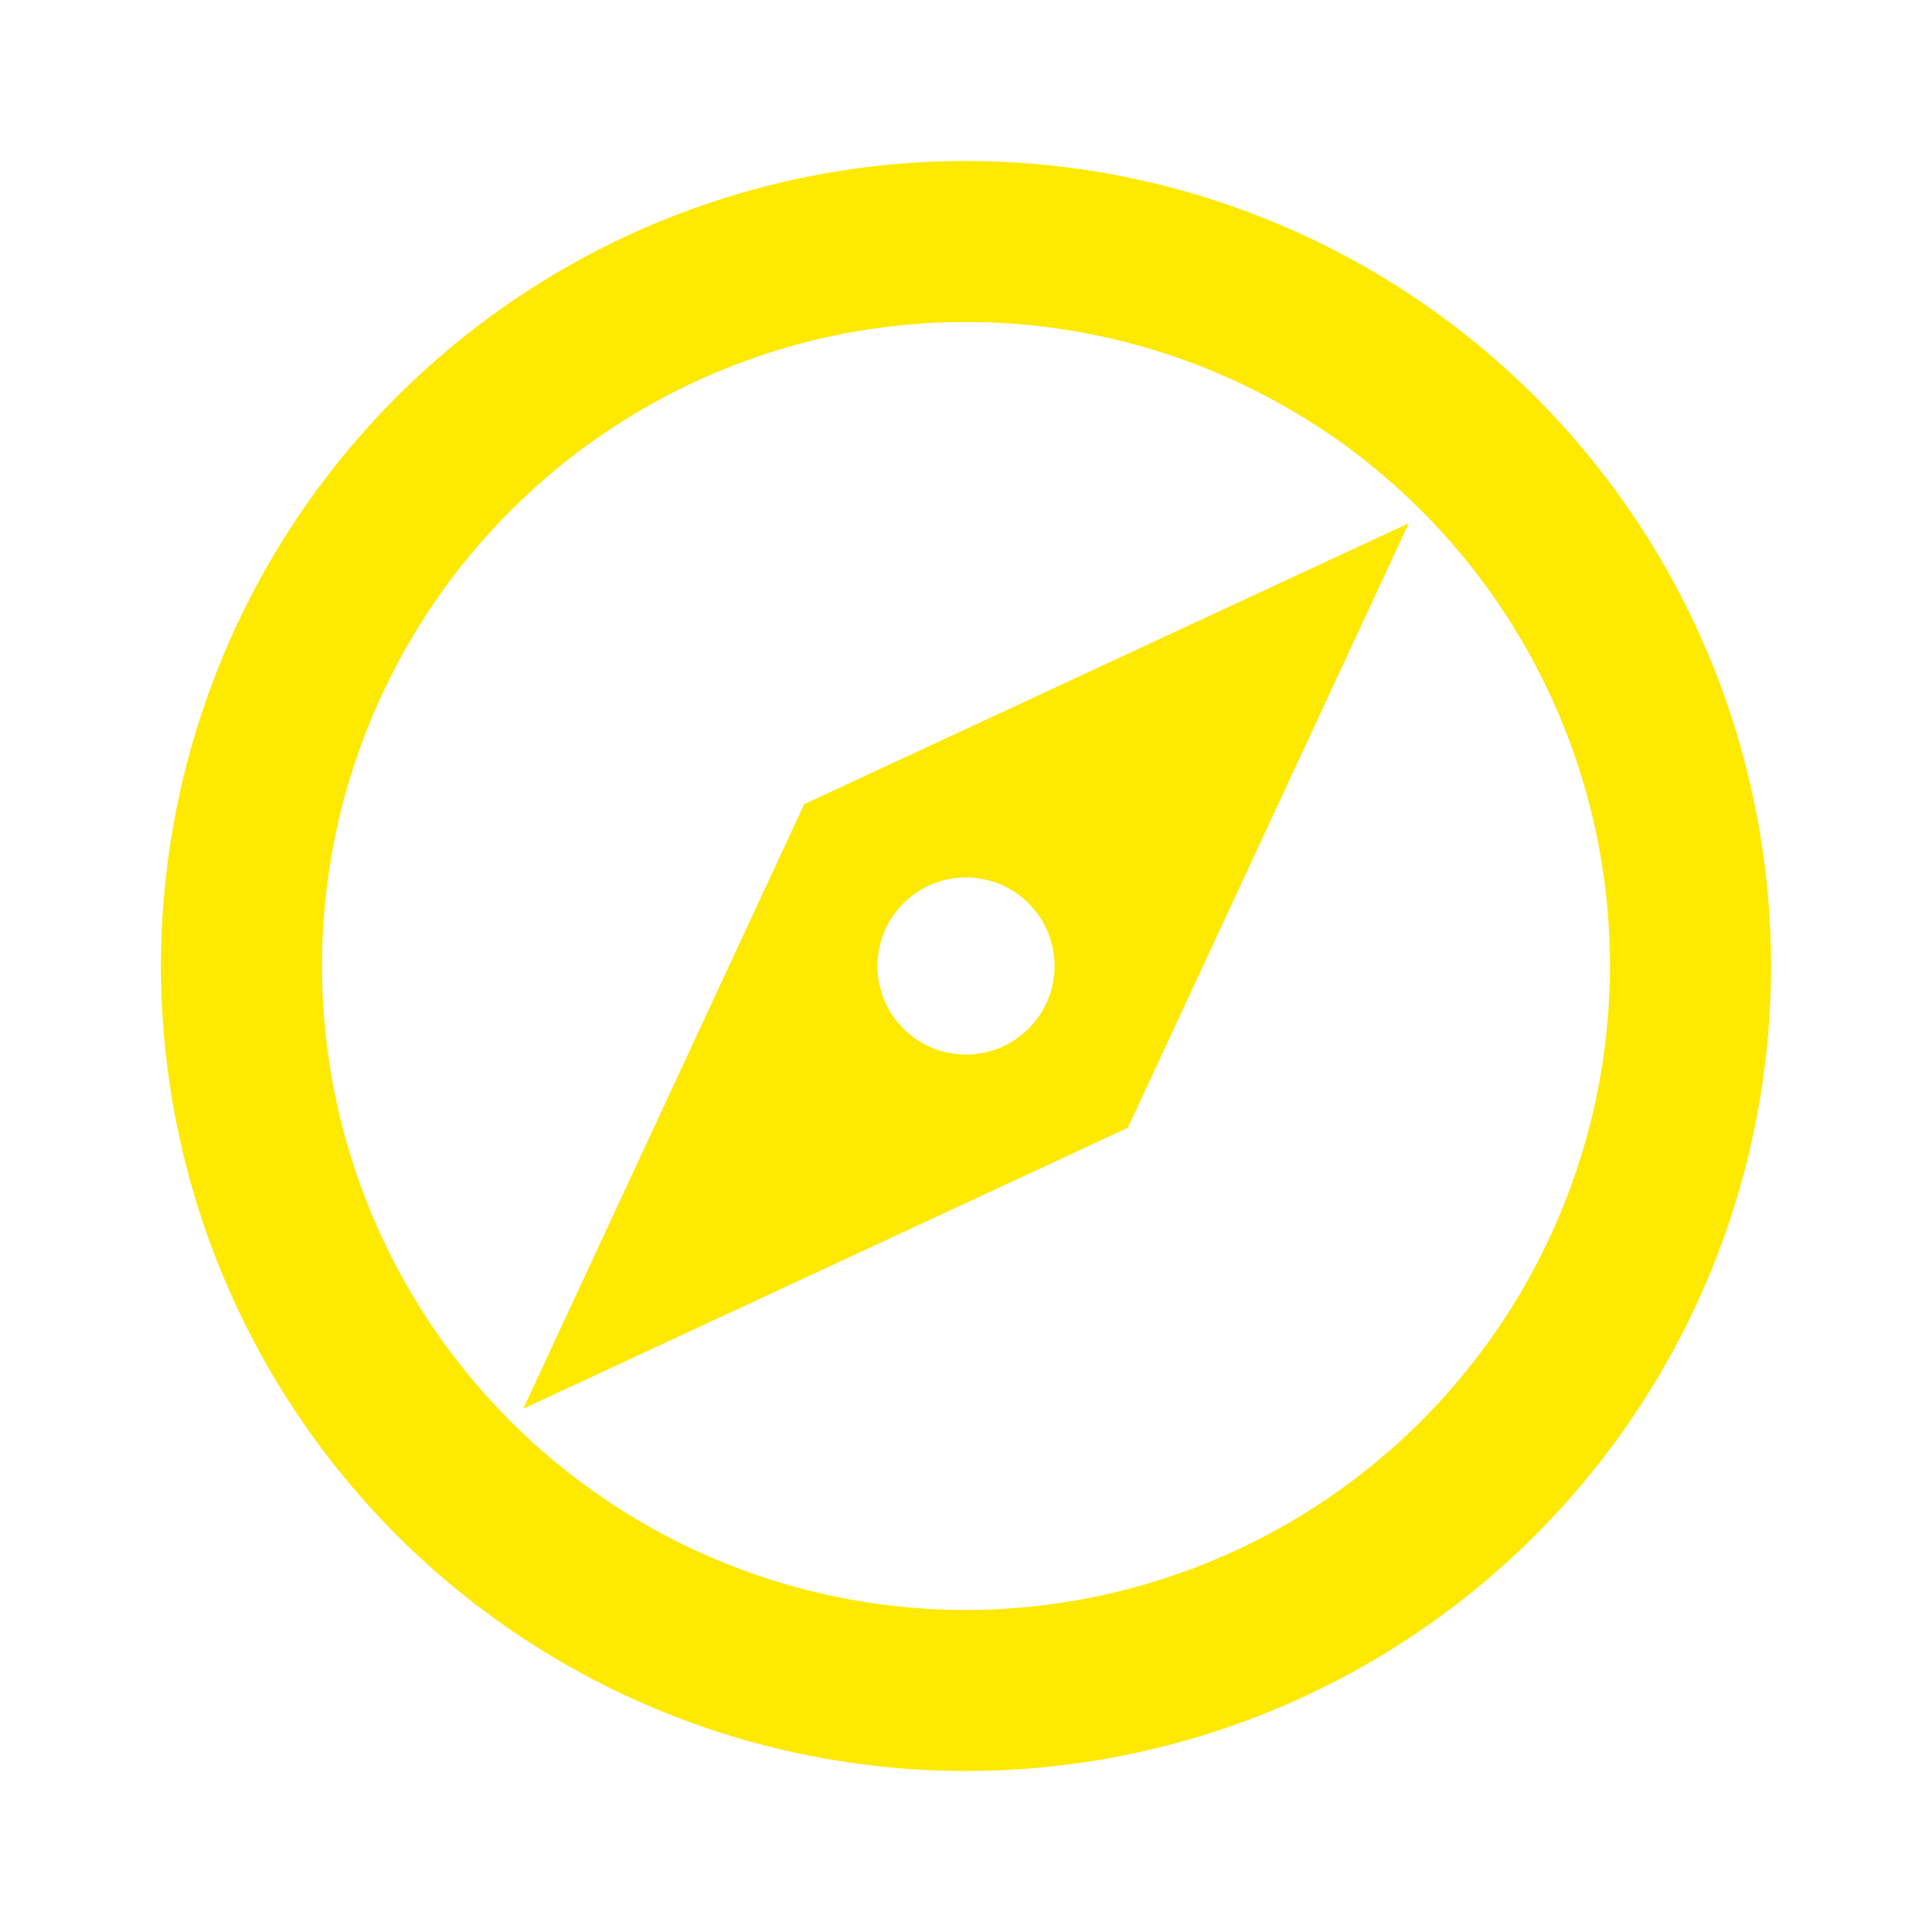 <svg xmlns="http://www.w3.org/2000/svg" width="24" height="24" viewBox="0 0 24 24"><defs><style>.a{fill:none;}.b{fill:#fee901;}</style></defs><path class="a" d="M0,0H24V24H0Z"/><path class="b" d="M12,2A10,10,0,1,0,22,12,10,10,0,0,0,12,2Zm0,18a8,8,0,1,1,8-8A8.011,8.011,0,0,1,12,20ZM6.5,17.5l7.51-3.49L17.5,6.5,9.99,9.99ZM12,10.9A1.1,1.1,0,1,1,10.9,12,1.1,1.1,0,0,1,12,10.9Z"/></svg>